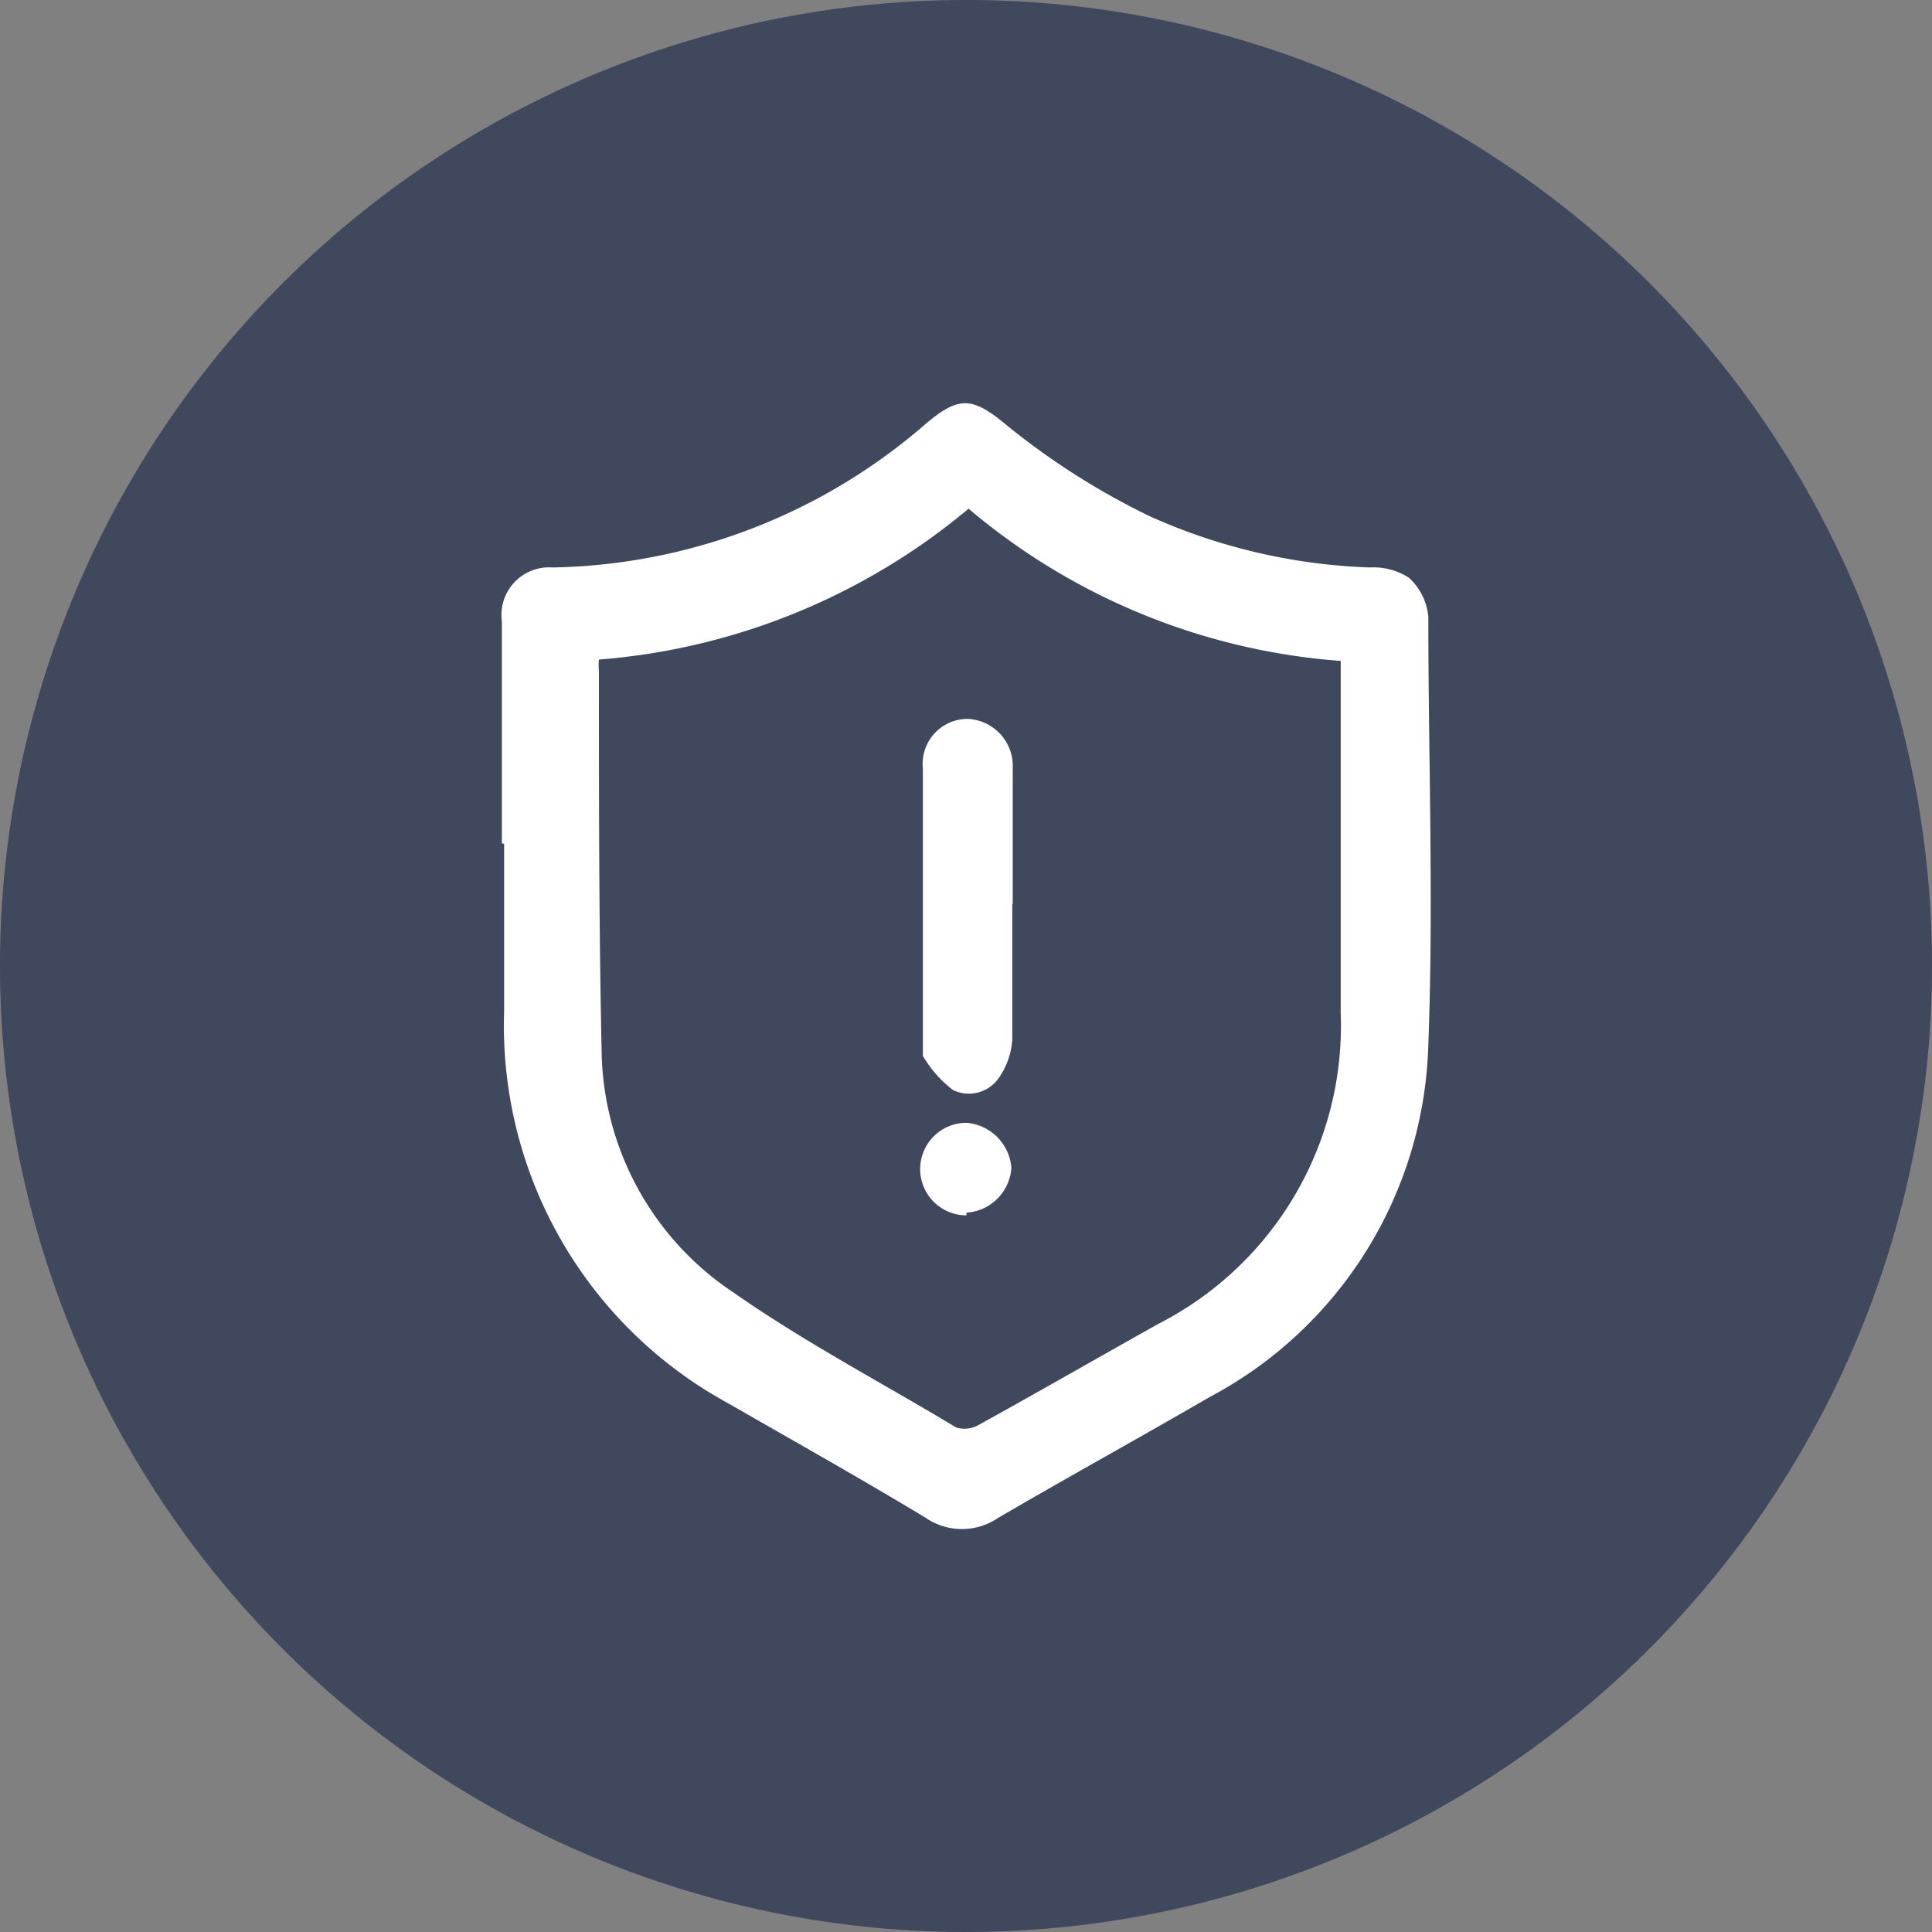 <svg xmlns="http://www.w3.org/2000/svg" viewBox="0 0 43 43"><rect x="0" y="0" width="43" height="43" fill="#808080" stroke="none"/><defs><style>.cls-1{fill:#3f485d;}.cls-2{fill:#fff;}</style></defs><title>risks-icon</title><g id="Layer_2" data-name="Layer 2"><g id="Layer_1-2" data-name="Layer 1"><path class="cls-1" d="M43,21.5A21.5,21.5,0,1,1,21.5,0,21.49,21.49,0,0,1,43,21.5"/><path class="cls-2" d="M11.17,18.77c0-1.65,0-3.29,0-4.94a1.06,1.06,0,0,1,1.13-1.2,13,13,0,0,0,8.33-3.22c.7-.58,1-.58,1.71,0a16.32,16.32,0,0,0,3.25,2.08,13,13,0,0,0,4.9,1.14,1.45,1.45,0,0,1,.87.23,1.34,1.34,0,0,1,.43.87c0,3.17.12,6.35,0,9.52a9.16,9.16,0,0,1-4.86,7.84c-1.57.91-3.15,1.78-4.71,2.69a1.43,1.43,0,0,1-1.62,0c-1.44-.87-2.92-1.7-4.38-2.54a9.57,9.57,0,0,1-5-8.72c0-1.25,0-2.49,0-3.74m10.34-7.46a14.6,14.6,0,0,1-8.23,3.36,1.38,1.38,0,0,0,0,.25c0,2.82,0,5.64.06,8.46a6.56,6.56,0,0,0,2.94,5.38c1.57,1.1,3.29,2,4.95,3a.63.63,0,0,0,.51-.06c1.34-.74,2.66-1.5,4-2.25a7.45,7.45,0,0,0,4.05-6.91q0-3.69,0-7.39v-.45a14.47,14.47,0,0,1-8.25-3.36"/><path class="cls-2" d="M22.53,20.14c0,1,0,2,0,3a1.69,1.69,0,0,1-.32.88.81.81,0,0,1-1,.24,2.62,2.62,0,0,1-.67-.76c0-.05,0-.15,0-.22,0-2.06,0-4.12,0-6.18A1,1,0,0,1,21.54,16a1.05,1.05,0,0,1,1,1.1c0,1,0,2,0,3"/><path class="cls-2" d="M21.51,27.05a1,1,0,1,1,0-2.06,1.09,1.09,0,0,1,1,1,1.07,1.07,0,0,1-1,1"/></g></g></svg>